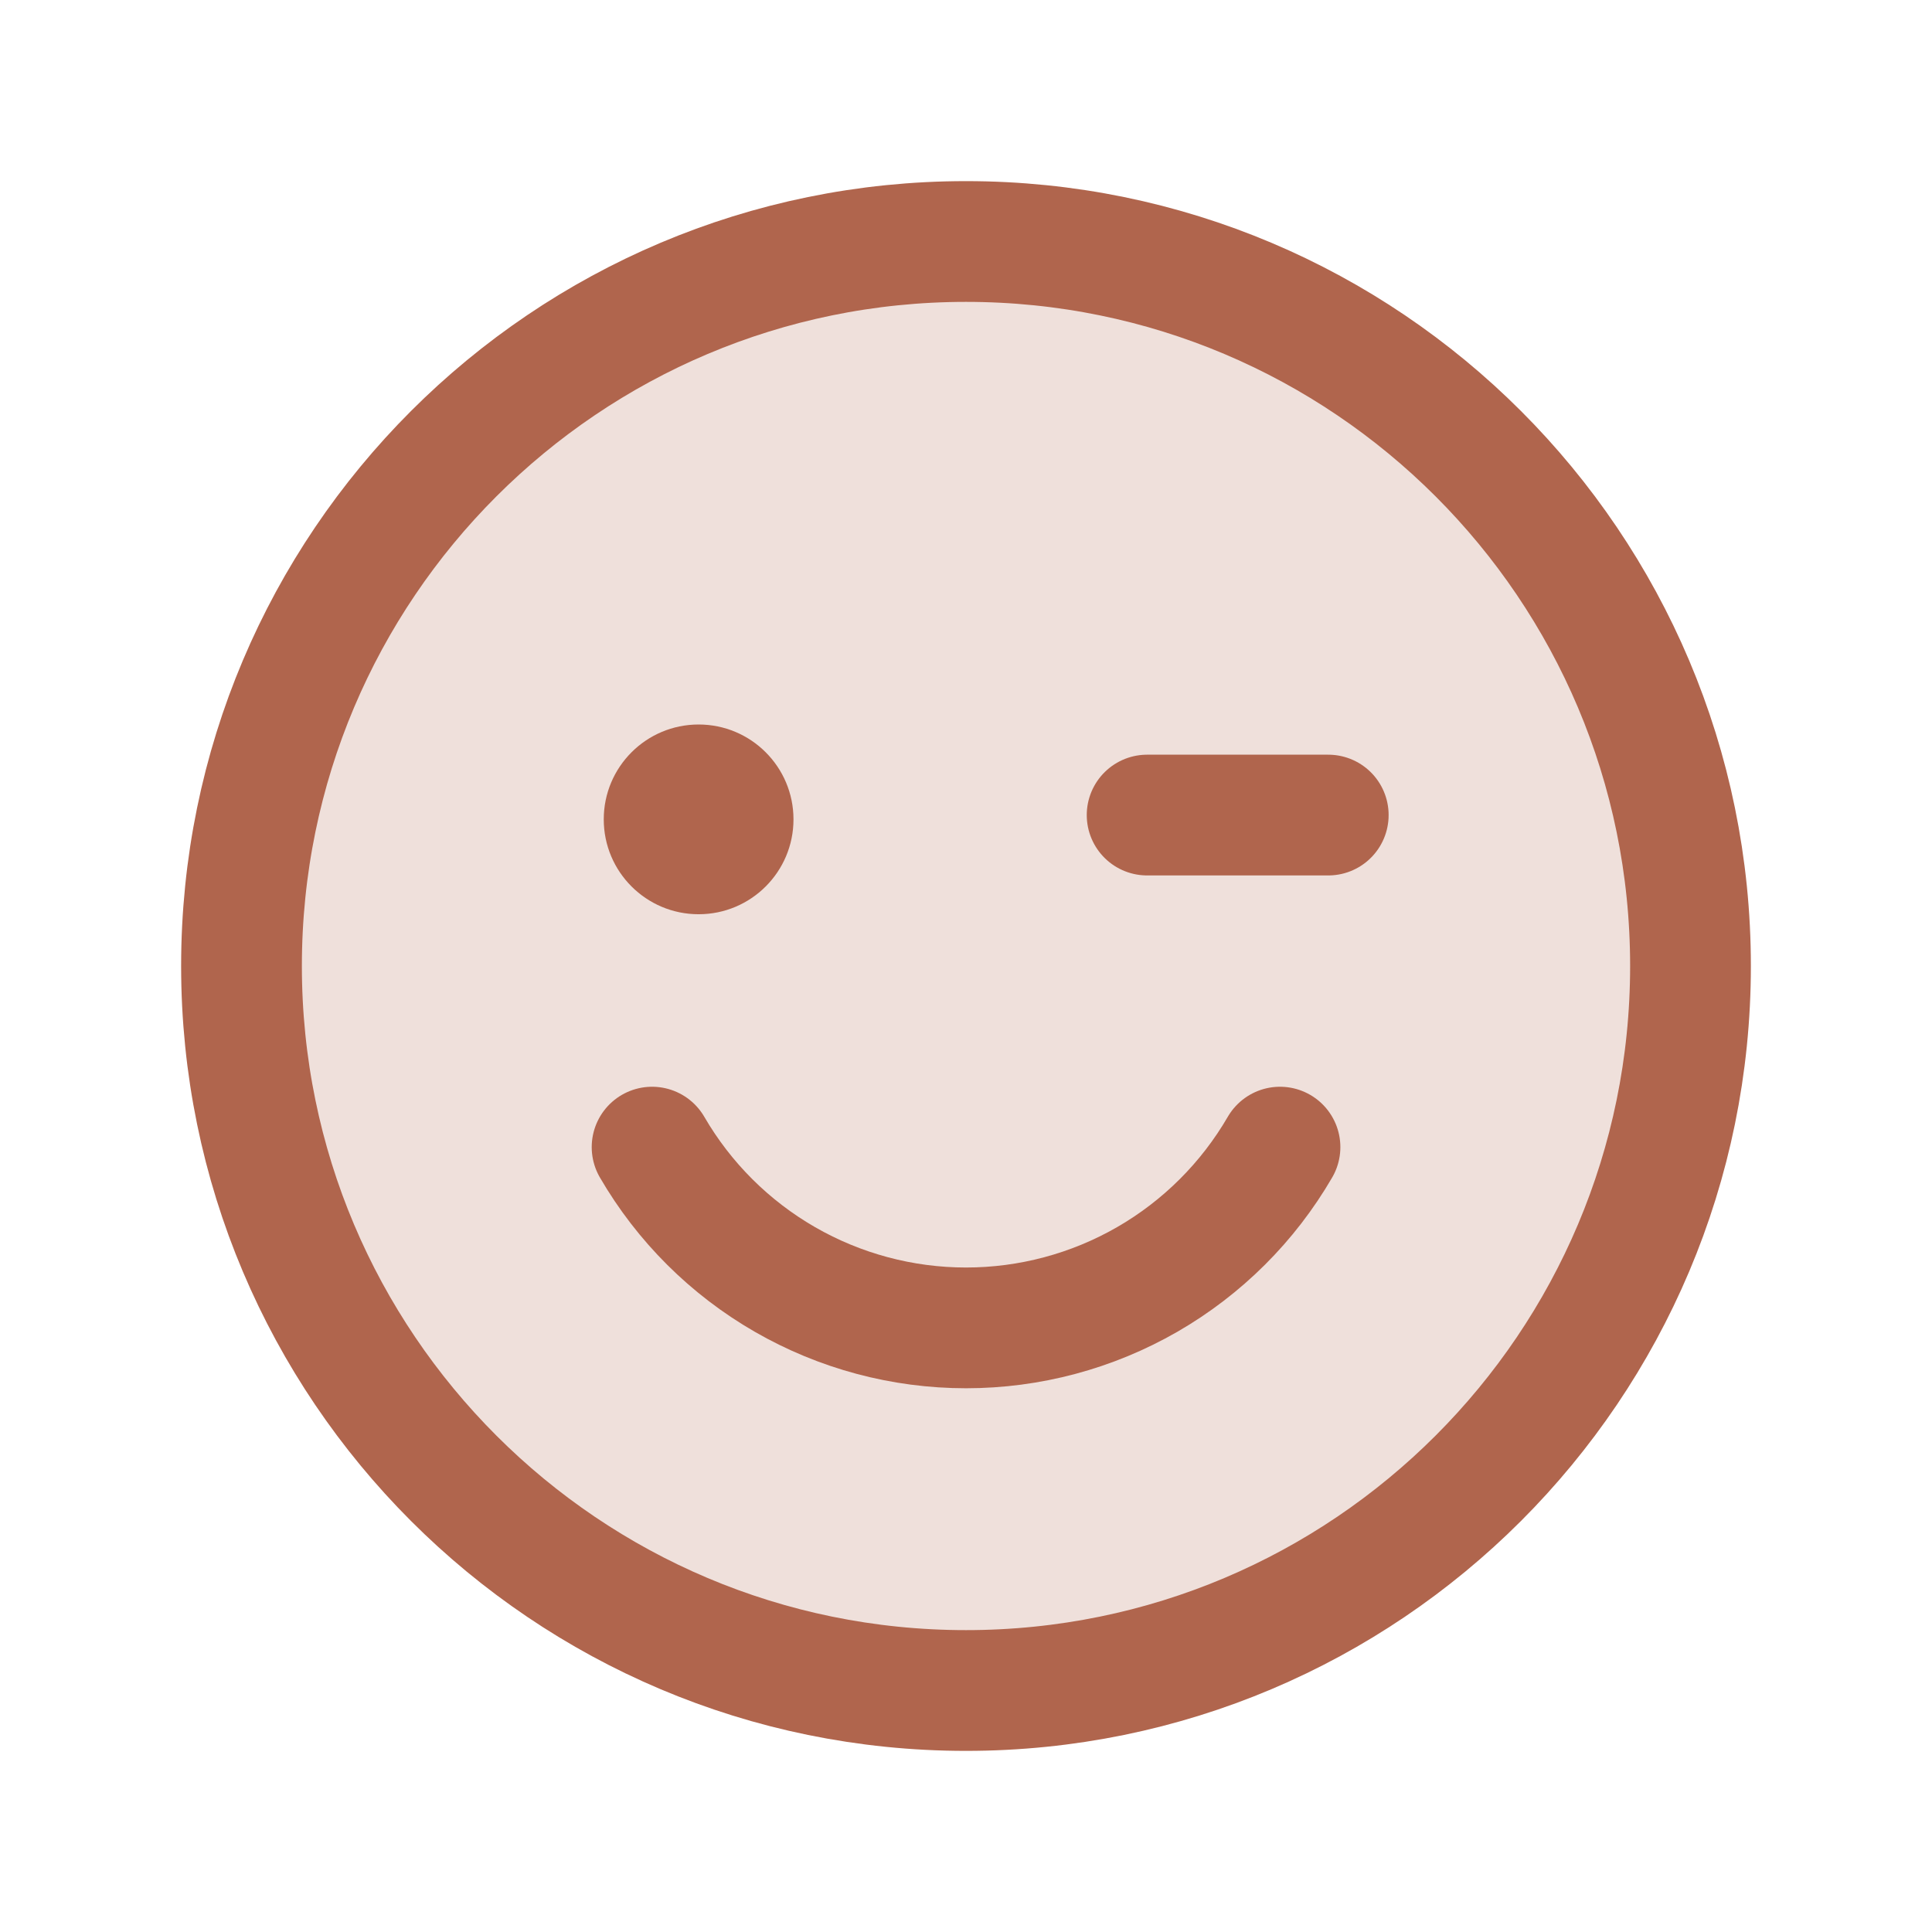 <svg width="48" height="48" viewBox="0 0 48 48" fill="none" xmlns="http://www.w3.org/2000/svg">
<path opacity="0.2" d="M24 42C33.941 42 42 33.941 42 24C42 14.059 33.941 6 24 6C14.059 6 6 14.059 6 24C6 33.941 14.059 42 24 42Z" fill="#B0654D"/>
<path d="M24 42C33.941 42 42 33.941 42 24C42 14.059 33.941 6 24 6C14.059 6 6 14.059 6 24C6 33.941 14.059 42 24 42Z" stroke="#B0654D" stroke-width="3" stroke-linecap="round" stroke-linejoin="round"/>
<path d="M17.357 22.714C18.659 22.714 19.714 21.659 19.714 20.357C19.714 19.055 18.659 18 17.357 18C16.055 18 15 19.055 15 20.357C15 21.659 16.055 22.714 17.357 22.714Z" fill="#B0654D"/>
<path d="M28.5 20.25H33" stroke="#B0654D" stroke-width="3" stroke-linecap="round" stroke-linejoin="round"/>
<path d="M31.801 28.5C31.008 29.866 29.87 31 28.502 31.788C27.133 32.576 25.581 32.991 24.001 32.991C22.422 32.991 20.87 32.576 19.501 31.788C18.132 31 16.994 29.866 16.201 28.5" stroke="#B0654D" stroke-width="3" stroke-linecap="round" stroke-linejoin="round"/>
</svg>
